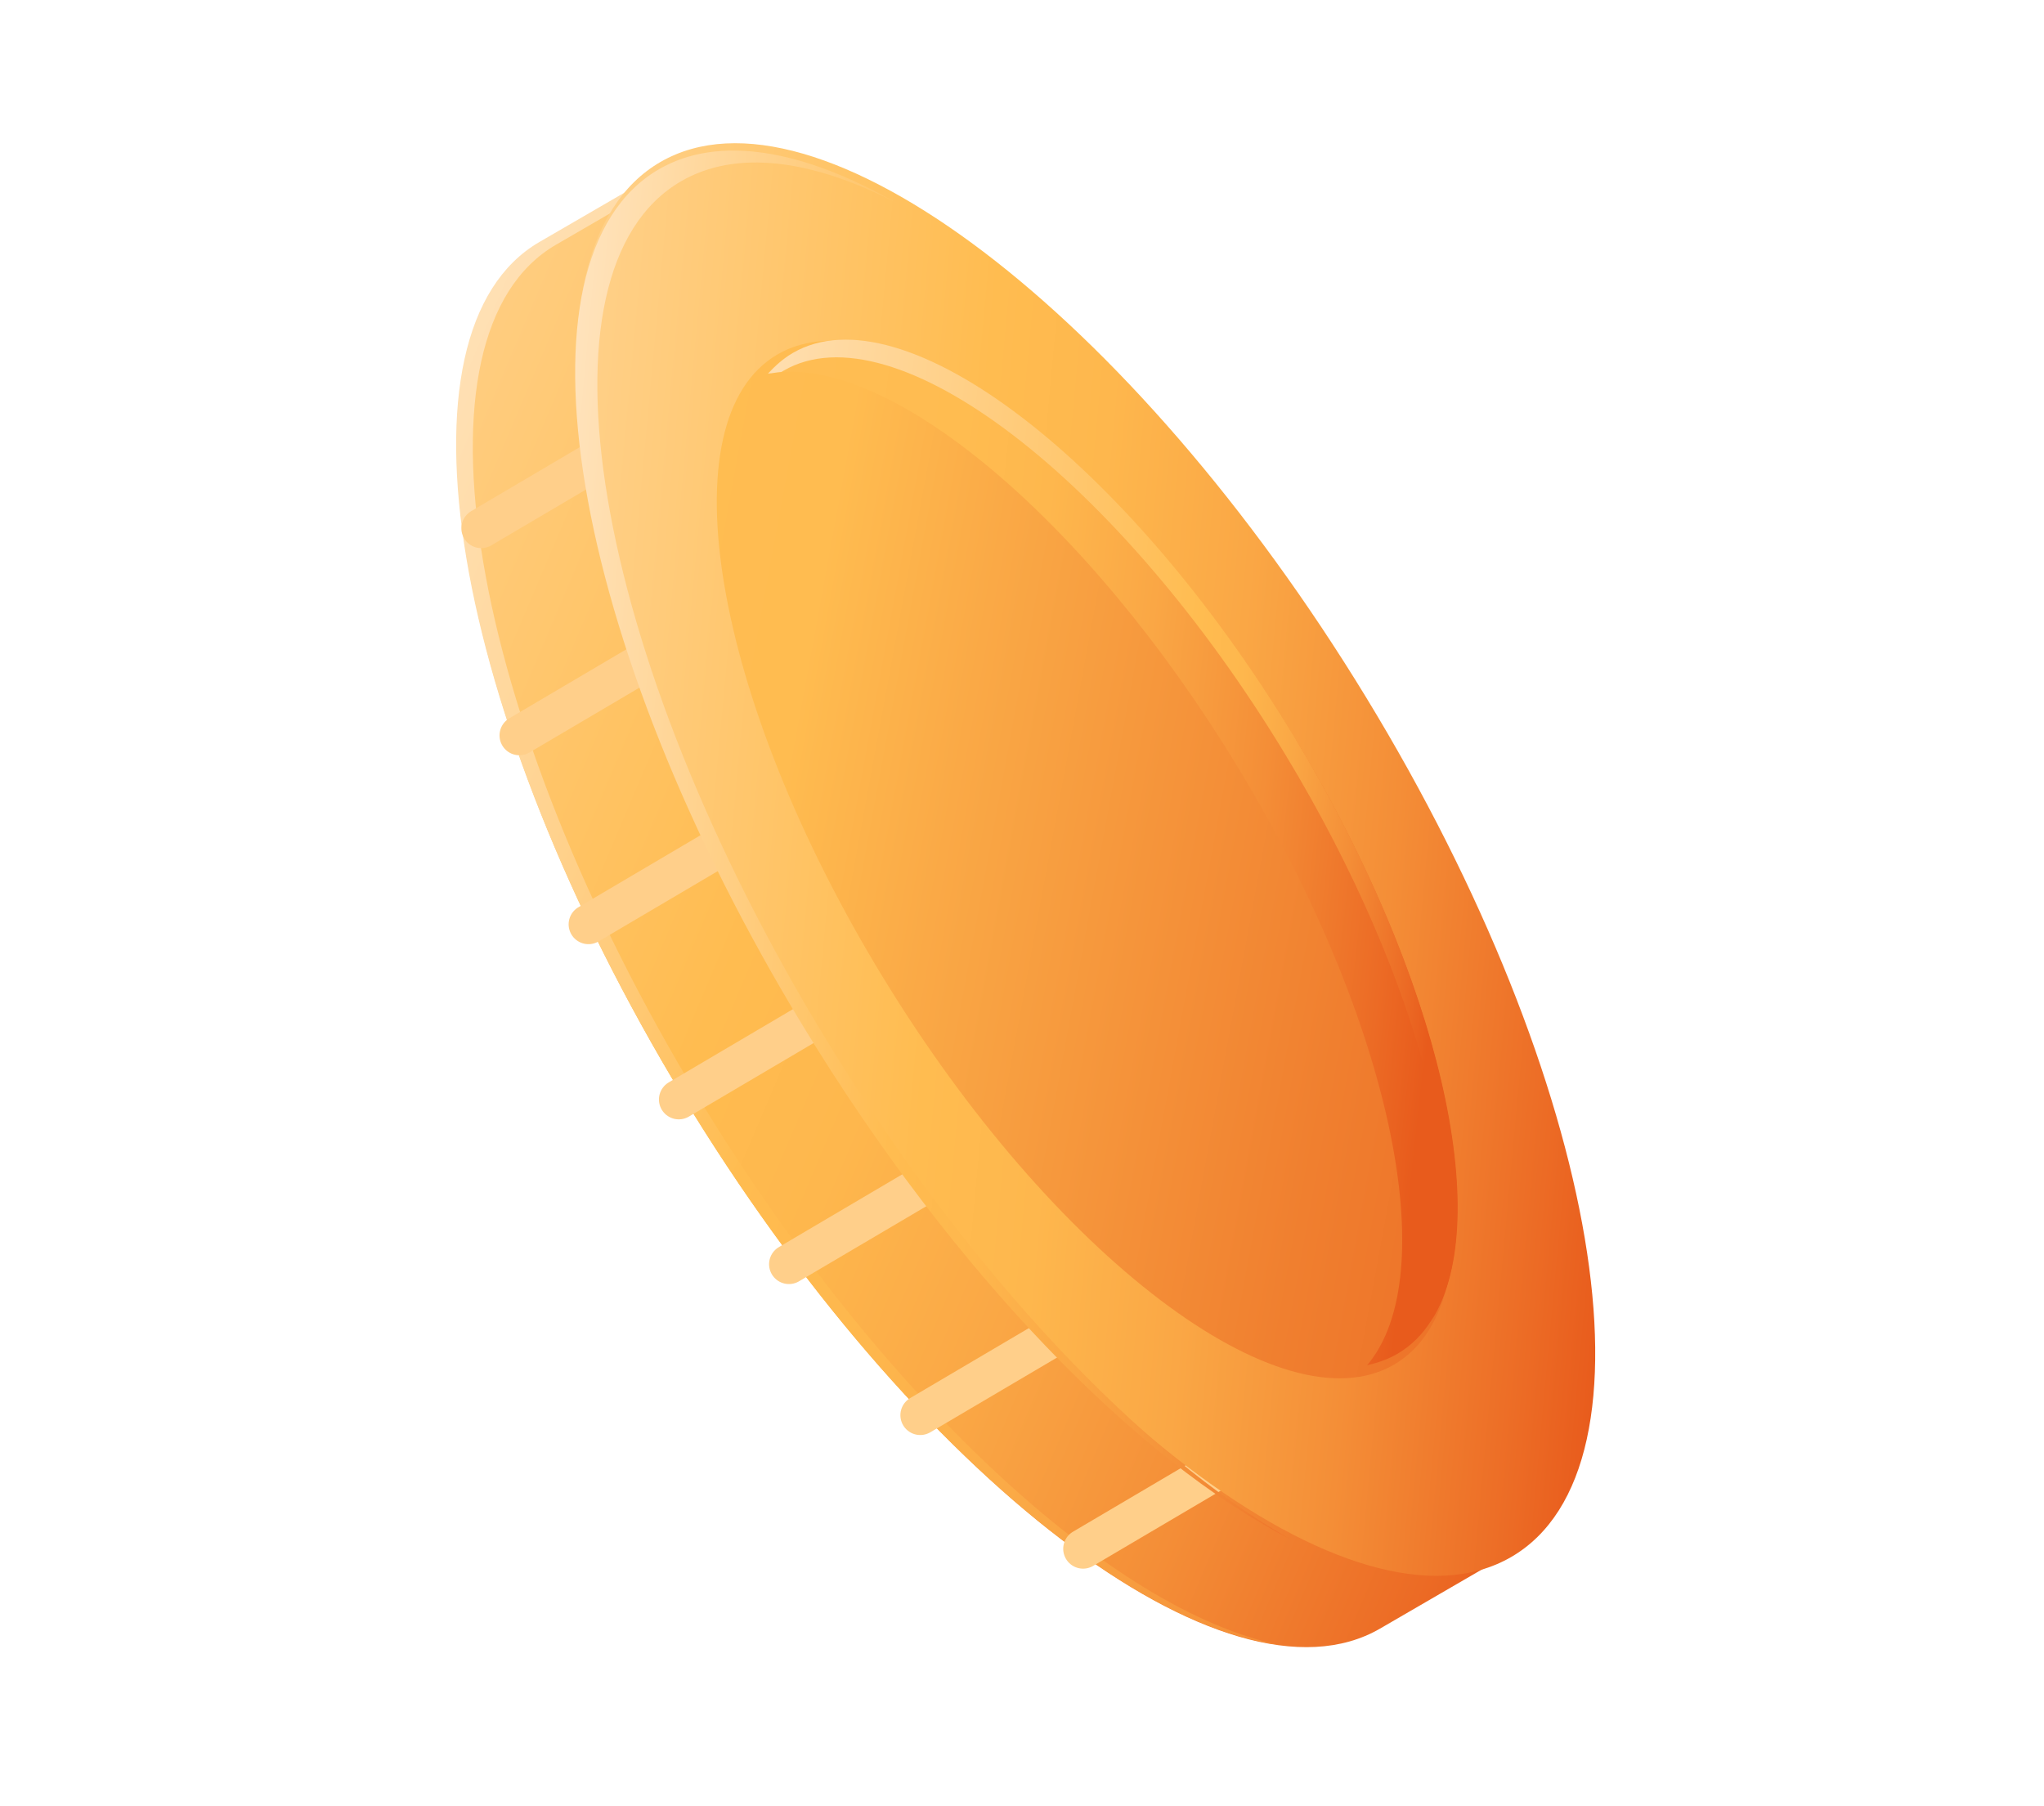 <svg width="103" height="91" viewBox="0 0 103 91" fill="none" xmlns="http://www.w3.org/2000/svg">
<path d="M32.573 9.058L74.941 78.937L69.544 82.07C61.826 86.55 46.086 74.513 34.412 55.259C22.738 36.004 19.505 16.707 27.204 12.238L32.601 9.105L32.573 9.058Z" fill="url(#paint0_linear_104_25)"/>
<path d="M32.587 9.058L32.867 9.519L28.019 12.332C20.295 16.814 23.549 36.108 35.232 55.37C44.427 70.531 56.124 81.187 64.46 82.892C56.08 81.773 43.902 70.898 34.399 55.23C22.689 35.922 19.463 16.674 27.186 12.192L32.587 9.058V9.058Z" fill="url(#paint1_linear_104_25)"/>
<path d="M40.36 17.121L24.249 26.622" stroke="#FFCF8A" stroke-width="2" stroke-miterlimit="10" stroke-linecap="round" stroke-linejoin="round"/>
<path d="M45.424 25.708L26.172 37.06" stroke="#FFCF8A" stroke-width="2" stroke-miterlimit="10" stroke-linecap="round" stroke-linejoin="round"/>
<path d="M50.487 34.294L29.654 46.58" stroke="#FFCF8A" stroke-width="2" stroke-miterlimit="10" stroke-linecap="round" stroke-linejoin="round"/>
<path d="M55.524 42.836L34.205 55.408" stroke="#FFCF8A" stroke-width="2" stroke-miterlimit="10" stroke-linecap="round" stroke-linejoin="round"/>
<path d="M60.587 51.422L39.755 63.708" stroke="#FFCF8A" stroke-width="2" stroke-miterlimit="10" stroke-linecap="round" stroke-linejoin="round"/>
<path d="M65.624 59.964L46.372 71.316" stroke="#FFCF8A" stroke-width="2" stroke-miterlimit="10" stroke-linecap="round" stroke-linejoin="round"/>
<path d="M70.688 68.55L54.577 78.05" stroke="#FFCF8A" stroke-width="2" stroke-miterlimit="10" stroke-linecap="round" stroke-linejoin="round"/>
<path d="M76.141 78.469C83.947 73.963 80.682 54.57 68.848 35.155C57.014 15.739 41.092 3.653 33.286 8.16C25.48 12.666 28.745 32.059 40.58 51.474C52.414 70.889 68.335 82.975 76.141 78.469Z" fill="url(#paint2_linear_104_25)"/>
<path d="M41.584 52.308C48.81 64.19 57.52 73.276 65.016 77.564C57.289 73.597 48.057 64.189 40.465 51.706C28.684 32.334 25.439 13.023 33.209 8.527C36.214 6.788 40.448 7.526 45.176 10.228C40.897 8.016 37.092 7.531 34.328 9.13C26.558 13.626 29.802 32.937 41.584 52.308Z" fill="url(#paint3_linear_104_25)"/>
<path d="M70.233 68.776C75.887 65.512 73.522 51.466 64.95 37.404C56.379 23.342 44.848 14.588 39.194 17.852C33.54 21.116 35.905 35.162 44.477 49.224C53.048 63.286 64.579 72.04 70.233 68.776Z" fill="url(#paint4_linear_104_25)"/>
<path d="M65.228 37.156C73.64 51.072 75.966 64.992 70.418 68.223C69.942 68.5 69.429 68.675 68.888 68.803C72.749 64.257 70.163 51.544 62.445 38.777C54.727 26.009 44.597 17.688 38.681 18.836C39.056 18.431 39.458 18.073 39.934 17.796C45.482 14.565 56.816 23.241 65.228 37.156Z" fill="url(#paint5_linear_104_25)"/>
<path d="M65.237 37.16C72.569 49.286 75.299 61.42 72.183 66.463C74.498 60.955 71.725 49.529 64.782 38.045C56.367 24.128 45.031 15.452 39.481 18.682C39.445 18.704 39.408 18.725 39.371 18.746C39.133 18.761 38.94 18.811 38.701 18.826C39.076 18.422 39.478 18.063 39.954 17.786C45.485 14.566 56.822 23.242 65.237 37.16Z" fill="url(#paint6_linear_104_25)"/>
<defs>
<linearGradient id="paint0_linear_104_25" x1="11.843" y1="4.807" x2="94.149" y2="39.778" gradientUnits="userSpaceOnUse">
<stop stop-color="#FFD89F"/>
<stop offset="0.449" stop-color="#FFBC50"/>
<stop offset="0.547" stop-color="#FEB74D"/>
<stop offset="0.668" stop-color="#FAA745"/>
<stop offset="0.801" stop-color="#F48E37"/>
<stop offset="0.943" stop-color="#EC6B25"/>
<stop offset="1" stop-color="#E85B1C"/>
</linearGradient>
<linearGradient id="paint1_linear_104_25" x1="13.085" y1="6.407" x2="100.977" y2="43.765" gradientUnits="userSpaceOnUse">
<stop stop-color="#FFE6C5"/>
<stop offset="0.073" stop-color="#FFE4C0"/>
<stop offset="0.16" stop-color="#FFDFB1"/>
<stop offset="0.254" stop-color="#FFD699"/>
<stop offset="0.353" stop-color="#FFCA78"/>
<stop offset="0.449" stop-color="#FFBC50"/>
<stop offset="0.547" stop-color="#FEB74D"/>
<stop offset="0.668" stop-color="#FAA745"/>
<stop offset="0.801" stop-color="#F48E37"/>
<stop offset="0.943" stop-color="#EC6B25"/>
<stop offset="1" stop-color="#E85B1C"/>
</linearGradient>
<linearGradient id="paint2_linear_104_25" x1="21.928" y1="8.672" x2="85.624" y2="14.59" gradientUnits="userSpaceOnUse">
<stop stop-color="#FFD89F"/>
<stop offset="0.449" stop-color="#FFBC50"/>
<stop offset="0.547" stop-color="#FEB74D"/>
<stop offset="0.668" stop-color="#FAA745"/>
<stop offset="0.801" stop-color="#F48E37"/>
<stop offset="0.943" stop-color="#EC6B25"/>
<stop offset="1" stop-color="#E85B1C"/>
</linearGradient>
<linearGradient id="paint3_linear_104_25" x1="27.411" y1="16.235" x2="74.541" y2="20.603" gradientUnits="userSpaceOnUse">
<stop stop-color="#FFE6C5"/>
<stop offset="0.449" stop-color="#FFBC50"/>
<stop offset="0.547" stop-color="#FEB74D"/>
<stop offset="0.668" stop-color="#FAA745"/>
<stop offset="0.801" stop-color="#F48E37"/>
<stop offset="0.943" stop-color="#EC6B25"/>
<stop offset="1" stop-color="#E85B1C"/>
</linearGradient>
<linearGradient id="paint4_linear_104_25" x1="18.524" y1="2.41" x2="100.556" y2="17.493" gradientUnits="userSpaceOnUse">
<stop stop-color="#FFD89F"/>
<stop offset="0.016" stop-color="#FFD391"/>
<stop offset="0.052" stop-color="#FFCB7A"/>
<stop offset="0.092" stop-color="#FFC467"/>
<stop offset="0.14" stop-color="#FFBF5A"/>
<stop offset="0.202" stop-color="#FFBD52"/>
<stop offset="0.327" stop-color="#FFBC50"/>
<stop offset="0.43" stop-color="#FAA946"/>
<stop offset="0.683" stop-color="#F07F2F"/>
<stop offset="0.882" stop-color="#EA6521"/>
<stop offset="1" stop-color="#E85B1C"/>
</linearGradient>
<linearGradient id="paint5_linear_104_25" x1="21.4" y1="2.552" x2="76.734" y2="8.608" gradientUnits="userSpaceOnUse">
<stop stop-color="#FFD89F"/>
<stop offset="0.081" stop-color="#FFCE84"/>
<stop offset="0.171" stop-color="#FFC66D"/>
<stop offset="0.268" stop-color="#FFC05D"/>
<stop offset="0.377" stop-color="#FFBD53"/>
<stop offset="0.521" stop-color="#FFBC50"/>
<stop offset="0.606" stop-color="#FEB74D"/>
<stop offset="0.711" stop-color="#FAA745"/>
<stop offset="0.827" stop-color="#F48E37"/>
<stop offset="0.95" stop-color="#EC6B25"/>
<stop offset="1" stop-color="#E85B1C"/>
</linearGradient>
<linearGradient id="paint6_linear_104_25" x1="21.685" y1="-0.08" x2="77.034" y2="5.979" gradientUnits="userSpaceOnUse">
<stop offset="0.248" stop-color="#FFE6C5"/>
<stop offset="0.753" stop-color="#FFBC50"/>
<stop offset="0.797" stop-color="#FEB74D"/>
<stop offset="0.851" stop-color="#FAA745"/>
<stop offset="0.911" stop-color="#F48E37"/>
<stop offset="0.974" stop-color="#EC6B25"/>
<stop offset="1" stop-color="#E85B1C"/>
</linearGradient>
</defs>
</svg>
